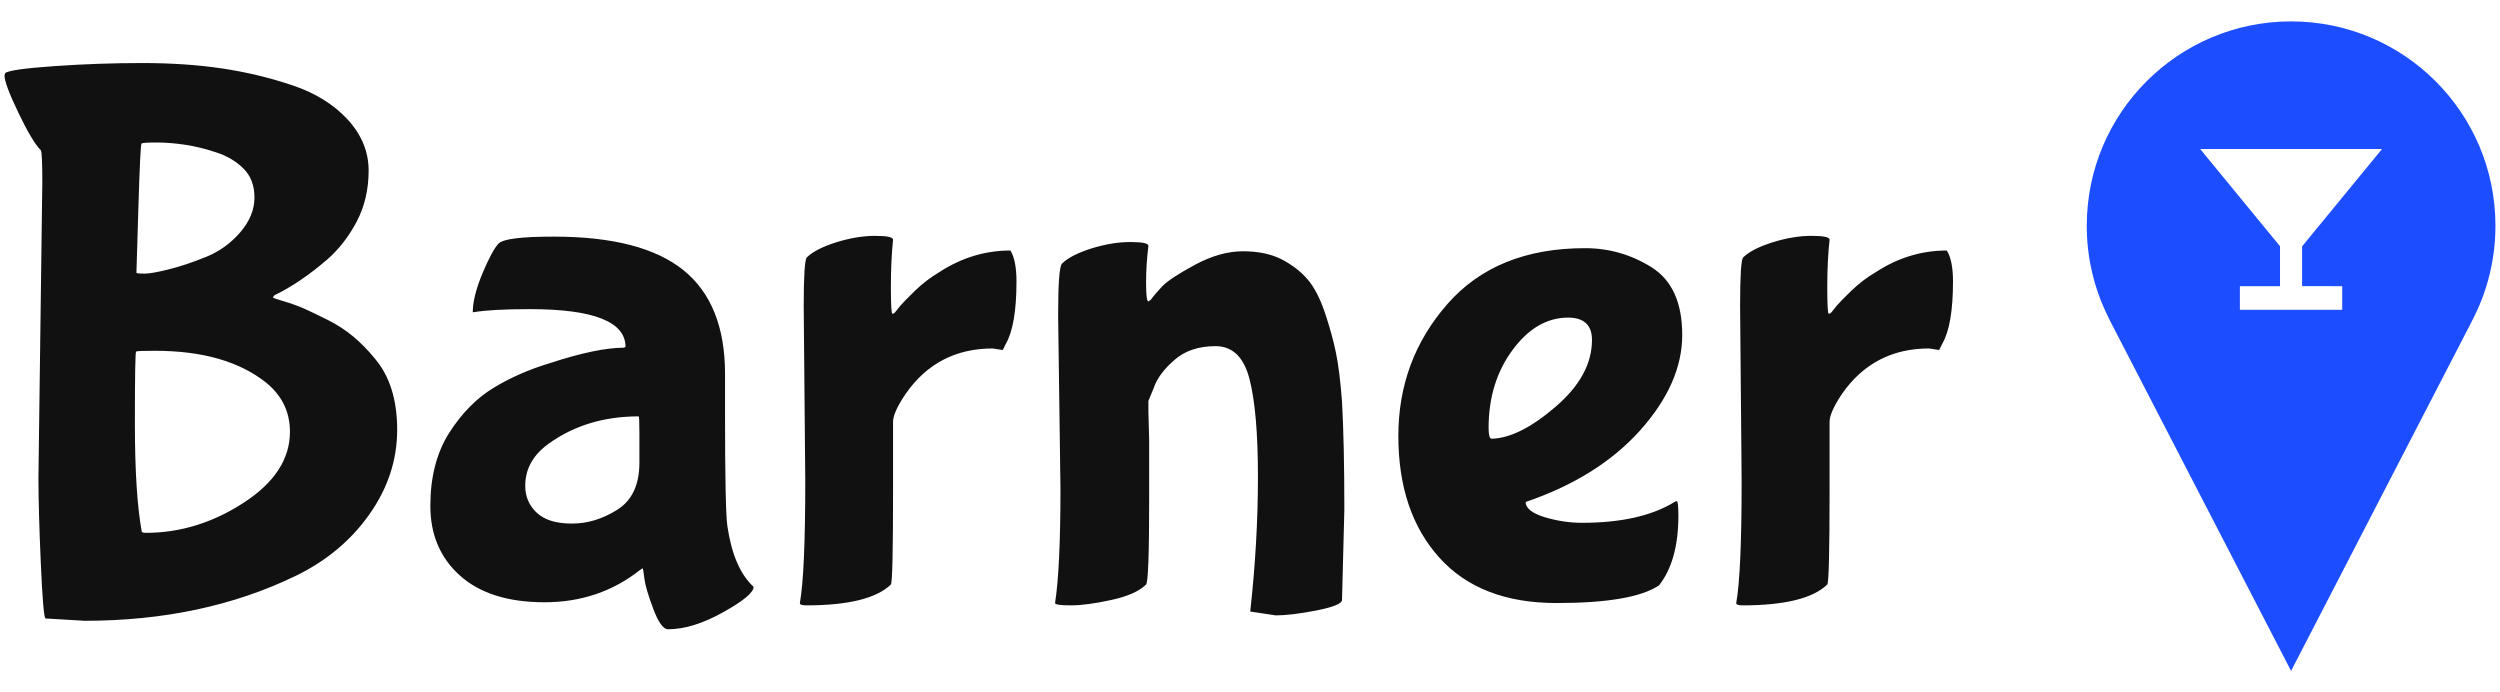 <svg width="130" height="36" viewBox="0 0 130 36" fill="none" xmlns="http://www.w3.org/2000/svg">
<g clip-path="url(#clip0_78_2641)">
<g clip-path="url(#clip1_78_2641)">
<g clip-path="url(#clip2_78_2641)">
<g clip-path="url(#clip3_78_2641)">
<g clip-path="url(#clip4_78_2641)">
<g clip-path="url(#clip5_78_2641)">
<path d="M7.575 27.708C9.367 27.708 11.065 27.186 12.67 26.143C14.275 25.1 15.077 23.87 15.077 22.453C15.077 21.436 14.676 20.594 13.873 19.925C12.483 18.802 10.544 18.241 8.057 18.241C7.442 18.241 7.115 18.254 7.078 18.281C7.035 18.308 7.014 19.551 7.014 22.012C7.014 24.472 7.134 26.357 7.375 27.668C7.428 27.694 7.495 27.708 7.575 27.708ZM10.704 13.363C11.4 13.085 11.996 12.657 12.493 12.079C12.986 11.507 13.232 10.905 13.232 10.274C13.232 9.648 13.044 9.148 12.67 8.774C12.296 8.399 11.828 8.118 11.266 7.931C10.704 7.744 10.164 7.61 9.645 7.53C9.121 7.45 8.618 7.41 8.137 7.41C7.656 7.41 7.396 7.428 7.359 7.466C7.316 7.509 7.263 8.605 7.198 10.755C7.129 12.911 7.094 14.055 7.094 14.189C7.121 14.216 7.263 14.229 7.519 14.229C7.771 14.229 8.19 14.154 8.779 14.005C9.367 13.86 10.009 13.646 10.704 13.363ZM1.999 24.82L2.2 9.496C2.2 8.426 2.173 7.864 2.12 7.811C1.826 7.517 1.438 6.867 0.956 5.861C0.475 4.861 0.234 4.214 0.234 3.92L0.274 3.799C0.435 3.666 1.285 3.545 2.826 3.438C4.361 3.331 5.885 3.278 7.399 3.278C8.907 3.278 10.29 3.371 11.547 3.559C12.804 3.746 14.028 4.04 15.221 4.441C16.409 4.842 17.363 5.436 18.085 6.222C18.808 7.014 19.169 7.896 19.169 8.87C19.169 9.849 18.963 10.731 18.551 11.518C18.134 12.309 17.617 12.972 17.002 13.507C16.066 14.309 15.157 14.925 14.275 15.352C14.221 15.406 14.194 15.446 14.194 15.473C14.221 15.499 14.416 15.566 14.78 15.673C15.138 15.78 15.486 15.906 15.823 16.05C16.155 16.2 16.561 16.395 17.043 16.636C17.524 16.877 17.965 17.163 18.366 17.495C18.767 17.831 19.142 18.214 19.489 18.642C20.265 19.551 20.653 20.787 20.653 22.349C20.653 23.916 20.172 25.381 19.209 26.745C18.246 28.109 16.962 29.179 15.358 29.954C12.149 31.505 8.498 32.281 4.406 32.281L2.36 32.16C2.28 32.054 2.2 31.083 2.12 29.248C2.04 27.419 1.999 25.943 1.999 24.82ZM37.702 19.444V21.49C37.702 24.833 37.742 26.785 37.822 27.347C38.036 28.818 38.491 29.874 39.186 30.516C39.186 30.81 38.656 31.251 37.597 31.84C36.544 32.428 35.589 32.722 34.733 32.722C34.492 32.722 34.238 32.369 33.971 31.663C33.703 30.952 33.548 30.422 33.506 30.075C33.468 29.727 33.436 29.553 33.409 29.553L33.289 29.633C31.872 30.756 30.213 31.318 28.315 31.318C26.416 31.318 24.951 30.855 23.918 29.93C22.891 29.01 22.378 27.801 22.378 26.304C22.378 24.806 22.704 23.541 23.357 22.509C24.015 21.482 24.785 20.701 25.667 20.166C26.55 19.631 27.526 19.203 28.596 18.883C30.227 18.348 31.511 18.08 32.447 18.08L32.527 18.04C32.527 16.73 30.869 16.075 27.553 16.075C26.242 16.075 25.266 16.128 24.624 16.235H24.584C24.584 15.7 24.75 15.031 25.081 14.229C25.419 13.427 25.699 12.905 25.924 12.665C26.154 12.424 27.111 12.304 28.796 12.304C31.845 12.304 34.091 12.884 35.535 14.045C36.98 15.211 37.702 17.011 37.702 19.444ZM33.249 24.057V22.533C33.249 21.945 33.236 21.651 33.209 21.651C31.417 21.651 29.866 22.119 28.555 23.055C27.726 23.643 27.312 24.378 27.312 25.261C27.312 25.822 27.512 26.29 27.914 26.665C28.315 27.039 28.922 27.226 29.735 27.226C30.553 27.226 31.342 26.986 32.102 26.504C32.867 26.023 33.249 25.207 33.249 24.057ZM41.874 25.02L41.793 15.914C41.793 14.336 41.847 13.494 41.954 13.387C42.248 13.093 42.756 12.831 43.478 12.601C44.2 12.376 44.874 12.264 45.5 12.264C46.126 12.264 46.439 12.33 46.439 12.464C46.364 13.186 46.326 14.007 46.326 14.927C46.326 15.852 46.353 16.315 46.407 16.315C46.46 16.315 46.514 16.28 46.567 16.211C46.615 16.147 46.701 16.04 46.824 15.89C46.947 15.746 47.201 15.486 47.586 15.112C47.976 14.737 48.396 14.416 48.846 14.149C50.001 13.4 51.234 13.026 52.544 13.026C52.753 13.373 52.857 13.908 52.857 14.63C52.857 16.155 52.672 17.238 52.303 17.88L52.143 18.201L51.621 18.12C49.696 18.12 48.185 18.909 47.089 20.487C46.655 21.129 46.439 21.61 46.439 21.931V25.461C46.439 28.671 46.401 30.315 46.326 30.395C45.578 31.118 44.107 31.479 41.914 31.479C41.7 31.479 41.593 31.439 41.593 31.358C41.78 30.315 41.874 28.203 41.874 25.02ZM59.717 20.848V21.41L59.757 22.894V25.943C59.757 28.804 59.703 30.288 59.596 30.395C59.249 30.743 58.647 31.011 57.791 31.198C56.935 31.385 56.235 31.479 55.689 31.479C55.138 31.479 54.863 31.439 54.863 31.358C55.05 30.155 55.144 28.176 55.144 25.421L55.023 16.395C55.023 14.737 55.09 13.841 55.224 13.708C55.518 13.414 56.026 13.152 56.748 12.921C57.47 12.697 58.147 12.585 58.778 12.585C59.404 12.585 59.717 12.651 59.717 12.785C59.636 13.427 59.596 14.069 59.596 14.711C59.596 15.352 59.636 15.673 59.717 15.673L59.837 15.593C59.971 15.406 60.171 15.171 60.439 14.887C60.706 14.609 61.276 14.235 62.148 13.764C63.014 13.299 63.843 13.066 64.635 13.066C65.421 13.066 66.09 13.205 66.641 13.483C67.186 13.767 67.633 14.109 67.98 14.51C68.328 14.911 68.63 15.486 68.887 16.235C69.138 16.984 69.331 17.679 69.465 18.321C69.598 18.963 69.705 19.819 69.785 20.888C69.866 22.359 69.906 24.231 69.906 26.504L69.785 31.198C69.785 31.385 69.344 31.567 68.462 31.743C67.579 31.915 66.871 32 66.336 32L65.012 31.799C65.279 29.393 65.413 27.058 65.413 24.796C65.413 22.538 65.266 20.84 64.972 19.701C64.677 18.567 64.089 18 63.207 18C62.324 18 61.61 18.241 61.065 18.722C60.514 19.203 60.158 19.685 59.998 20.166L59.717 20.848ZM82.783 17.679C82.783 16.904 82.368 16.516 81.539 16.516C80.443 16.516 79.48 17.077 78.651 18.201C77.822 19.324 77.407 20.674 77.407 22.252C77.407 22.627 77.461 22.814 77.568 22.814C78.531 22.787 79.64 22.231 80.897 21.145C82.154 20.065 82.783 18.909 82.783 17.679ZM86.273 30.436C85.363 31.051 83.585 31.358 80.937 31.358C78.29 31.358 76.257 30.569 74.84 28.991C73.423 27.414 72.714 25.306 72.714 22.669C72.714 20.038 73.564 17.751 75.265 15.81C76.961 13.873 79.346 12.905 82.422 12.905C83.679 12.905 84.837 13.24 85.896 13.908C86.949 14.577 87.476 15.746 87.476 17.414C87.476 19.088 86.749 20.741 85.294 22.372C83.834 24.004 81.847 25.247 79.333 26.103C79.333 26.424 79.659 26.686 80.312 26.89C80.969 27.087 81.619 27.186 82.261 27.186C84.294 27.186 85.898 26.825 87.075 26.103C87.102 26.076 87.142 26.063 87.195 26.063C87.249 26.063 87.276 26.317 87.276 26.825C87.276 28.376 86.941 29.58 86.273 30.436ZM90.565 25.02L90.485 15.914C90.485 14.336 90.538 13.494 90.645 13.387C90.939 13.093 91.448 12.831 92.17 12.601C92.892 12.376 93.566 12.264 94.191 12.264C94.823 12.264 95.138 12.33 95.138 12.464C95.058 13.186 95.018 14.007 95.018 14.927C95.018 15.852 95.044 16.315 95.098 16.315C95.151 16.315 95.205 16.28 95.258 16.211C95.312 16.147 95.397 16.04 95.515 15.89C95.638 15.746 95.892 15.486 96.277 15.112C96.668 14.737 97.09 14.416 97.545 14.149C98.695 13.4 99.925 13.026 101.236 13.026C101.449 13.373 101.556 13.908 101.556 14.63C101.556 16.155 101.369 17.238 100.995 17.88L100.834 18.201L100.313 18.12C98.387 18.12 96.876 18.909 95.78 20.487C95.352 21.129 95.138 21.61 95.138 21.931V25.461C95.138 28.671 95.098 30.315 95.018 30.395C94.269 31.118 92.798 31.479 90.605 31.479C90.391 31.479 90.284 31.439 90.284 31.358C90.471 30.315 90.565 28.203 90.565 25.02Z" fill="#111111"/>
</g>
</g>
</g>
</g>
<g clip-path="url(#clip6_78_2641)">
<g clip-path="url(#clip7_78_2641)">
<path d="M119.137 1.113C113.269 1.113 108.512 5.87 108.512 11.739C108.509 13.366 108.882 14.972 109.602 16.432L109.706 16.651L119.136 34.887L128.485 16.805L128.537 16.698C129.345 15.17 129.766 13.467 129.763 11.738C129.763 5.87 125.006 1.113 119.137 1.113ZM121.796 14.881V16.109H116.474V14.881H118.561V12.806L114.409 7.748H123.866L119.709 12.812V14.88L121.796 14.881Z" fill="#1C4DFF"/>
</g>
</g>
</g>
</g>
<defs>
<clipPath id="clip0_78_2641">
<rect width="129.533" height="33.774" fill="white" transform="translate(0.23 1.113)"/>
</clipPath>
<clipPath id="clip1_78_2641">
<rect width="129.533" height="33.774" fill="white" transform="translate(0.23 1.113)"/>
</clipPath>
<clipPath id="clip2_78_2641">
<rect width="101.33" height="29.444" fill="white" transform="translate(0.23 3.278)"/>
</clipPath>
<clipPath id="clip3_78_2641">
<rect width="101.33" height="29.444" fill="white" transform="translate(0.23 3.278)"/>
</clipPath>
<clipPath id="clip4_78_2641">
<rect width="101.33" height="29.444" fill="white" transform="translate(0.23 3.278)"/>
</clipPath>
<clipPath id="clip5_78_2641">
<rect width="101.33" height="29.444" fill="white" transform="translate(0.23 3.278)"/>
</clipPath>
<clipPath id="clip6_78_2641">
<rect width="21.252" height="33.774" fill="white" transform="translate(108.512 1.113)"/>
</clipPath>
<clipPath id="clip7_78_2641">
<rect width="21.252" height="33.774" fill="white" transform="translate(108.512 1.113)"/>
</clipPath>
</defs>
</svg>
